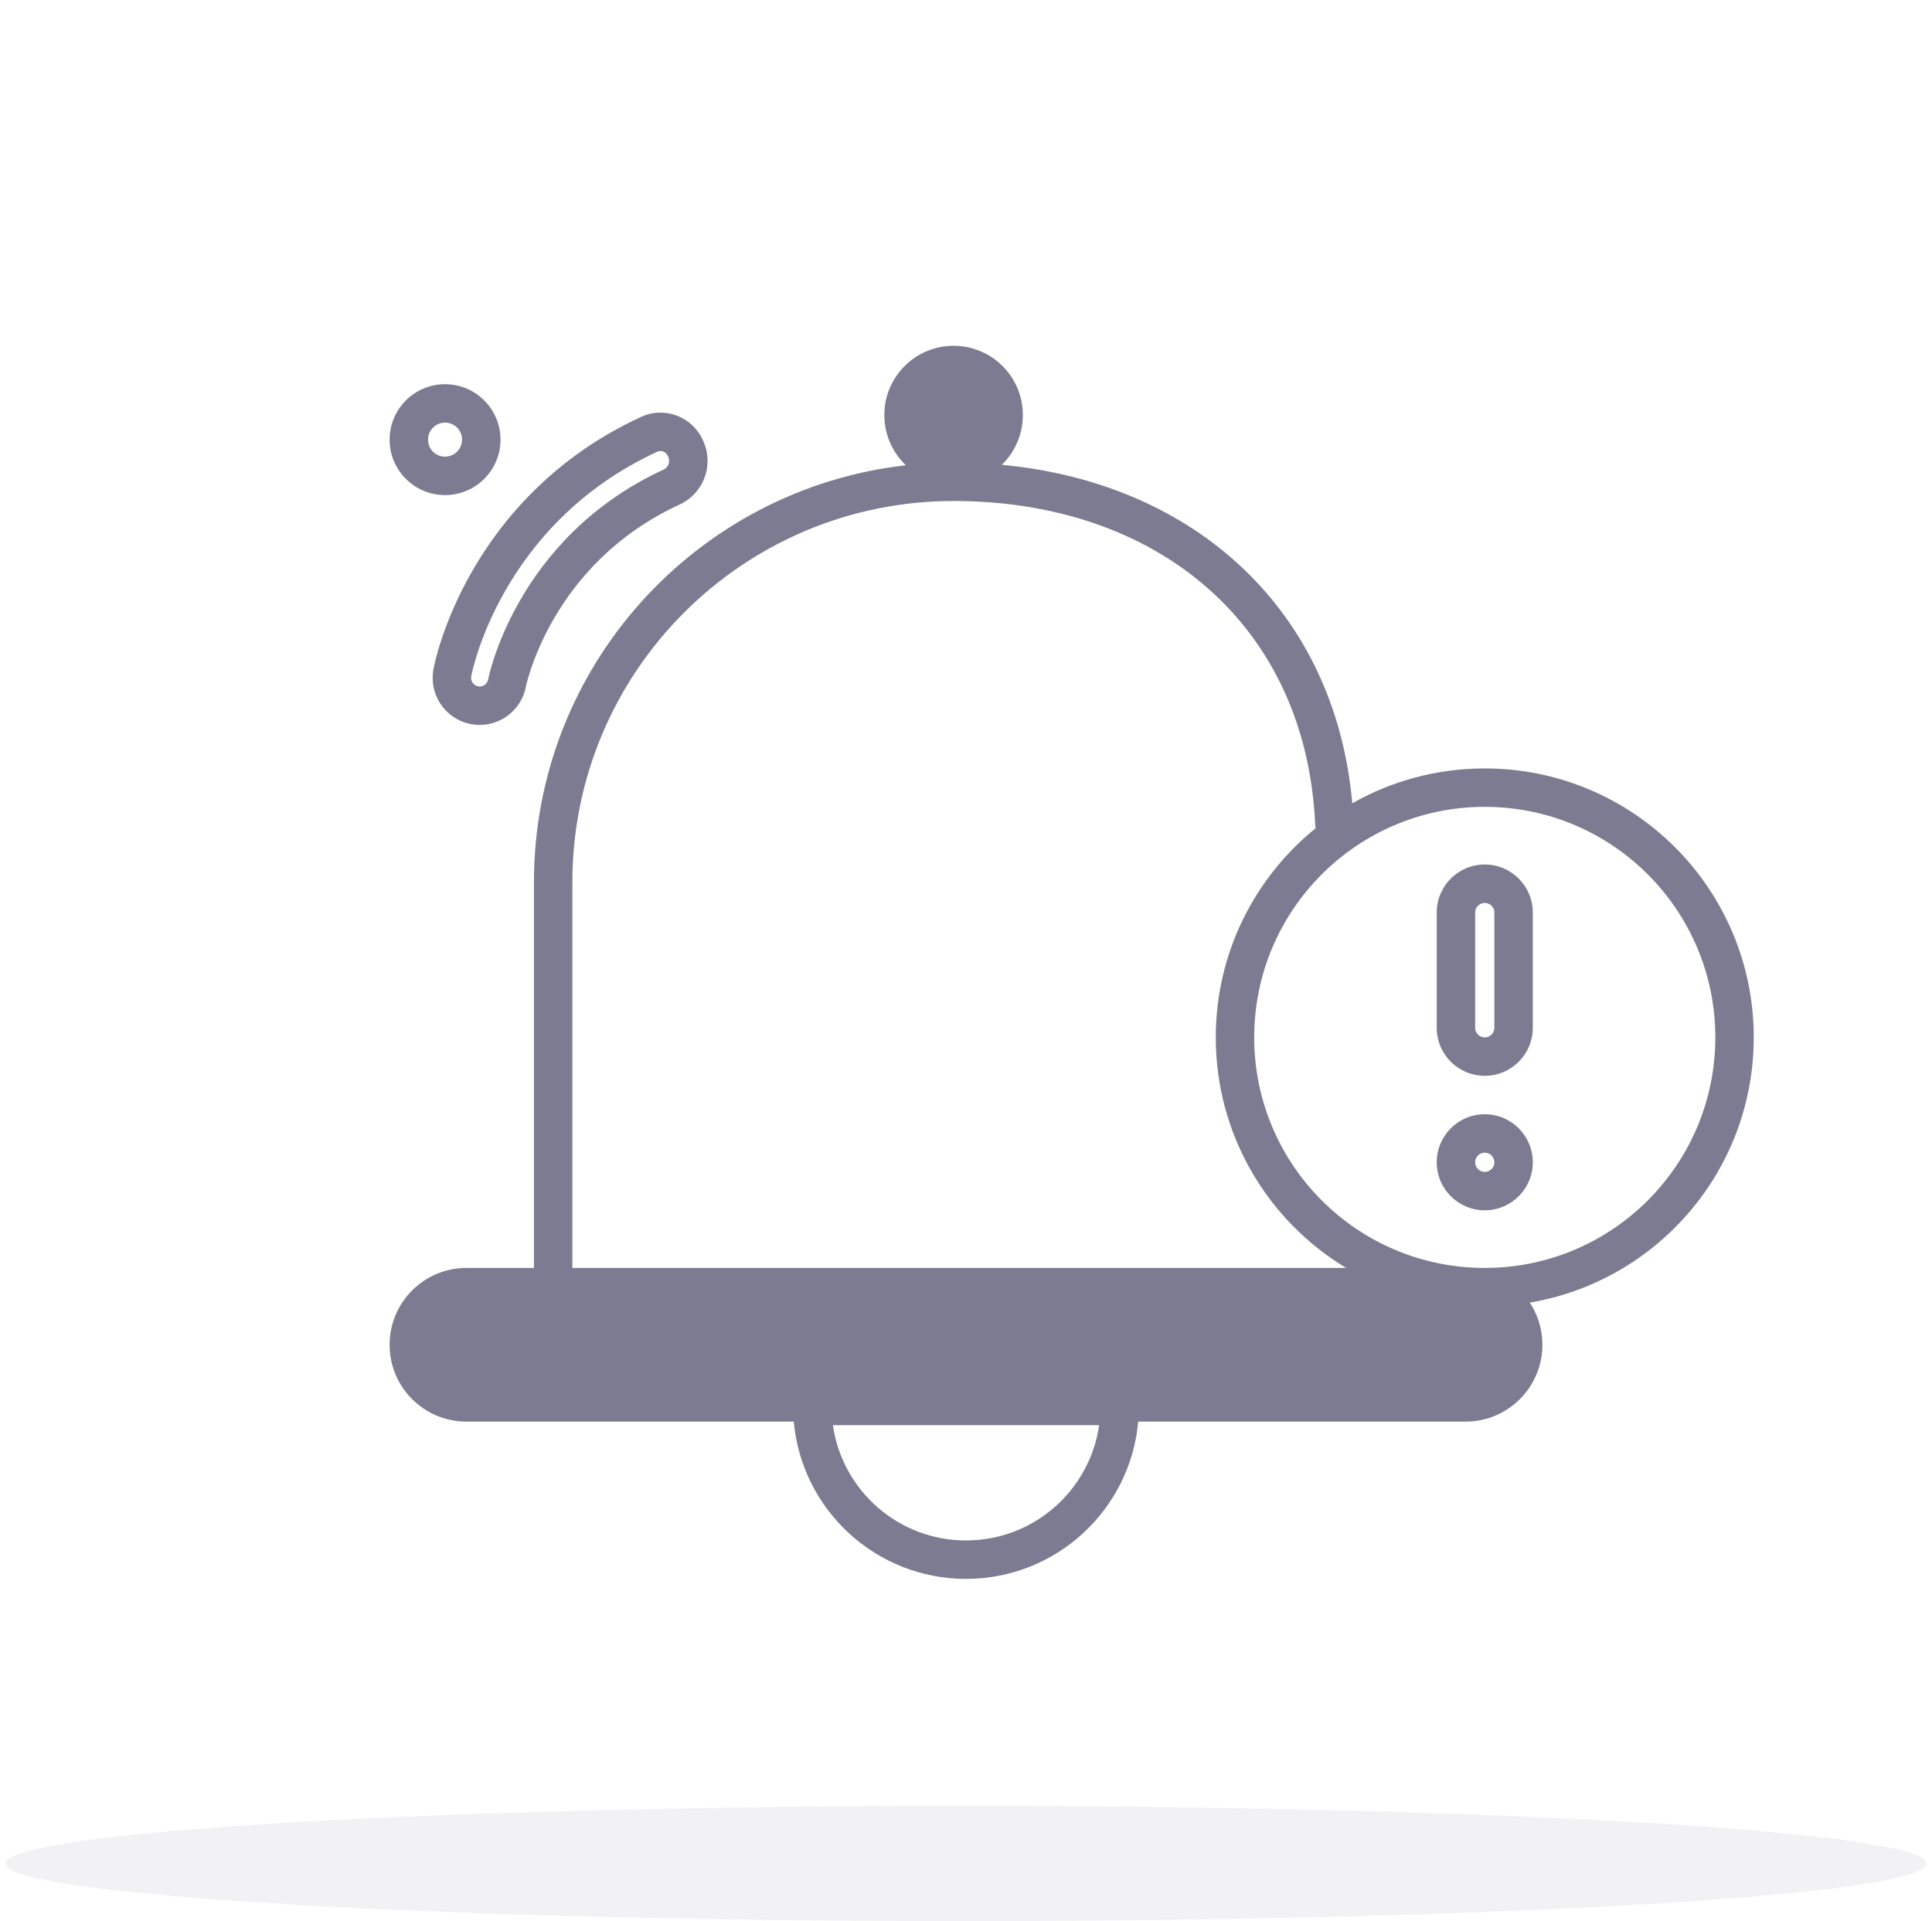 <svg width="181" height="180" viewBox="0 0 181 180" fill="none" xmlns="http://www.w3.org/2000/svg">
<ellipse opacity="0.1" cx="90.5" cy="174.599" rx="90" ry="5.4" fill="#7C7B91"/>
<path fill-rule="evenodd" clip-rule="evenodd" d="M82.848 38.888C82.848 35.304 85.754 32.398 89.338 32.398C92.922 32.398 95.827 35.304 95.827 38.888C95.827 40.717 95.071 42.369 93.853 43.549C111.968 45.244 125.082 57.195 126.688 75.262C130.352 73.184 134.588 71.998 139.1 71.998C153.018 71.998 164.3 83.281 164.3 97.198C164.3 109.678 155.228 120.039 143.32 122.047C144.066 123.181 144.5 124.539 144.5 125.998C144.5 129.975 141.276 133.198 137.3 133.198H106.634C105.893 141.458 98.952 147.931 90.5 147.931C82.048 147.931 75.107 141.458 74.366 133.198H43.7C39.724 133.198 36.5 129.975 36.5 125.998C36.5 122.022 39.724 118.798 43.7 118.798H50.023V82.657C50.023 62.455 65.259 45.812 84.868 43.592C83.624 42.41 82.848 40.739 82.848 38.888ZM123.214 77.257C123.22 77.373 123.235 77.487 123.26 77.598C117.551 82.218 113.9 89.282 113.9 97.198C113.9 106.365 118.795 114.389 126.113 118.798H53.623V82.657C53.623 62.931 69.613 46.941 89.339 46.941C108.457 46.941 122.376 58.581 123.214 77.257ZM78.028 133.531C78.901 139.637 84.152 144.331 90.5 144.331C96.848 144.331 102.099 139.637 102.972 133.531H78.028ZM40.1 41.193C40.1 40.312 40.814 39.598 41.694 39.598C42.575 39.598 43.289 40.312 43.289 41.193C43.289 42.073 42.575 42.787 41.694 42.787C40.814 42.787 40.1 42.073 40.1 41.193ZM41.694 35.998C38.826 35.998 36.5 38.324 36.5 41.193C36.5 44.061 38.826 46.387 41.694 46.387C44.563 46.387 46.889 44.061 46.889 41.193C46.889 38.324 44.563 35.998 41.694 35.998ZM139.1 75.598C127.171 75.598 117.5 85.269 117.5 97.198C117.5 109.128 127.171 118.798 139.1 118.798C151.029 118.798 160.7 109.128 160.7 97.198C160.7 85.269 151.029 75.598 139.1 75.598ZM139.1 80.998C136.615 80.998 134.6 83.013 134.6 85.498V96.298C134.6 98.784 136.615 100.798 139.1 100.798C141.585 100.798 143.6 98.784 143.6 96.298V85.498C143.6 83.013 141.585 80.998 139.1 80.998ZM138.2 85.498C138.2 85.001 138.603 84.598 139.1 84.598C139.597 84.598 140 85.001 140 85.498V96.298C140 96.796 139.597 97.198 139.1 97.198C138.603 97.198 138.2 96.796 138.2 96.298V85.498ZM134.6 108.898C134.6 111.384 136.615 113.398 139.1 113.398C141.585 113.398 143.6 111.384 143.6 108.898C143.6 106.413 141.585 104.398 139.1 104.398C136.615 104.398 134.6 106.413 134.6 108.898ZM139.1 109.798C138.603 109.798 138.2 109.395 138.2 108.898C138.2 108.401 138.603 107.998 139.1 107.998C139.597 107.998 140 108.401 140 108.898C140 109.395 139.597 109.798 139.1 109.798ZM61.564 42.33C61.946 42.154 62.397 42.327 62.563 42.713L62.619 42.844C62.804 43.278 62.61 43.794 62.169 43.998C55.19 47.219 51.084 52.148 48.719 56.258C47.536 58.316 46.788 60.171 46.337 61.505C46.111 62.172 45.961 62.708 45.867 63.072C45.821 63.255 45.788 63.394 45.768 63.486C45.758 63.531 45.751 63.565 45.746 63.586L45.745 63.594L45.743 63.603L45.811 63.299L45.739 63.621L45.731 63.665C45.647 64.106 45.218 64.394 44.778 64.303C44.347 64.215 44.067 63.796 44.149 63.364L44.174 63.236L44.174 63.233L44.175 63.229L44.176 63.221L44.184 63.183L44.185 63.18C44.191 63.149 44.2 63.107 44.212 63.052C44.237 62.941 44.274 62.78 44.327 62.576C44.431 62.168 44.596 61.586 44.838 60.869C45.322 59.436 46.118 57.464 47.373 55.282C49.887 50.913 54.235 45.712 61.564 42.33ZM40.638 62.568L40.613 62.69C40.162 65.056 41.695 67.345 44.054 67.83C46.461 68.324 48.807 66.753 49.267 64.339L49.273 64.309L49.282 64.265C49.294 64.21 49.318 64.109 49.354 63.967C49.428 63.681 49.553 63.232 49.747 62.657C50.137 61.505 50.794 59.872 51.84 58.053C53.923 54.432 57.524 50.107 63.678 47.267C65.875 46.252 66.886 43.666 65.928 41.427L65.872 41.297C64.909 39.047 62.278 38.035 60.056 39.061C51.901 42.824 47.047 48.63 44.253 53.487C42.86 55.908 41.973 58.102 41.427 59.716C41.154 60.526 40.965 61.195 40.84 61.682C40.777 61.926 40.73 62.124 40.698 62.273C40.681 62.347 40.668 62.409 40.658 62.457L40.657 62.463L40.593 62.801L40.625 62.632L40.71 62.218L40.657 62.463L40.638 62.568Z" fill="#7C7B91"/>
</svg>
